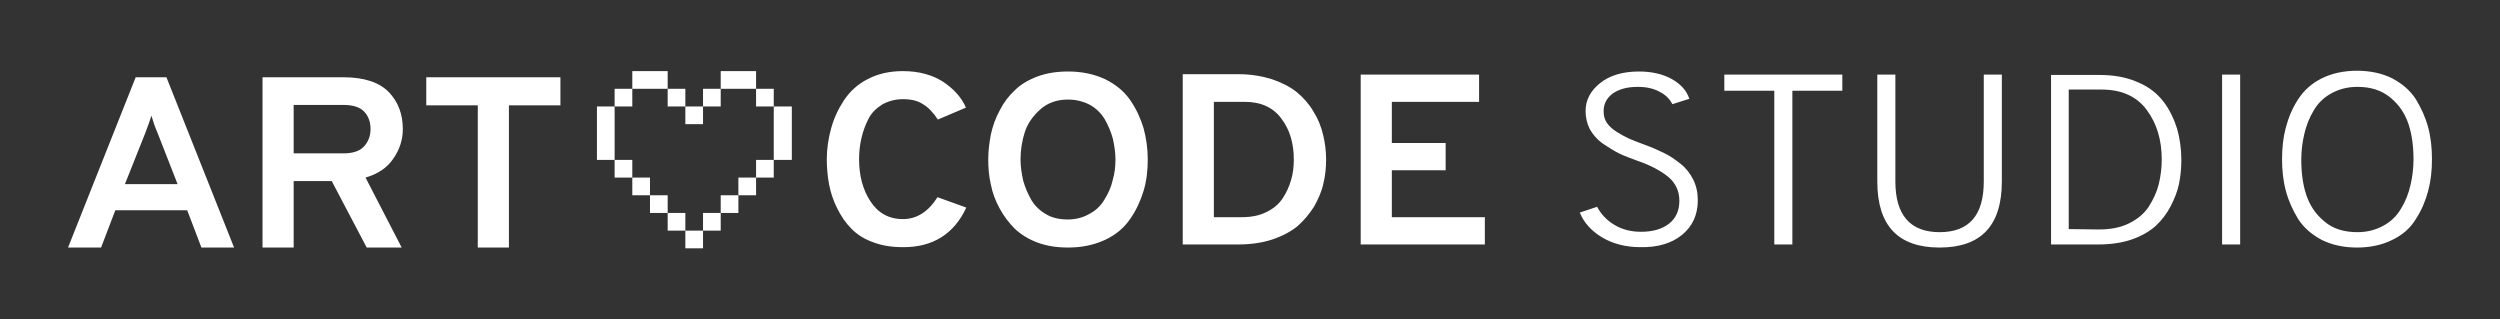 <?xml version="1.0" encoding="UTF-8" standalone="no"?>
<svg
   xmlns:dc="http://purl.org/dc/elements/1.1/"
   xmlns:cc="http://creativecommons.org/ns#"
   xmlns:rdf="http://www.w3.org/1999/02/22-rdf-syntax-ns#"
   xmlns:svg="http://www.w3.org/2000/svg"
   xmlns="http://www.w3.org/2000/svg"
   xmlns:sodipodi="http://sodipodi.sourceforge.net/DTD/sodipodi-0.dtd"
   xmlns:inkscape="http://www.inkscape.org/namespaces/inkscape"
   version="1.1"
   id="Ebene_1"
   inkscape:export-xdpi="96"
   inkscape:export-ydpi="96"
   inkscape:version="1.0.1 (0767f8302a, 2020-10-17)"
   sodipodi:docname="artandcodestudio-white.svg"
   x="0px"
   y="0px"
   viewBox="0 0 650.4 83"
   style="enable-background:new 0 0 650.4 83;"
   xml:space="preserve"><rect x="0" y="0" width="650.4" height="83" fill="#333333" stroke="none"/><defs
   id="defs50" />
<style
   type="text/css"
   id="style2">
	.st0{fill:#1D1D1B;}
</style>
<sodipodi:namedview
   bordercolor="#666666"
   borderopacity="1"
   gridtolerance="10"
   guidetolerance="10"
   id="namedview29"
   inkscape:current-layer="Ebene_1"
   inkscape:cx="208.70354"
   inkscape:cy="-170.58222"
   inkscape:document-rotation="0"
   inkscape:pageopacity="0"
   inkscape:pageshadow="2"
   inkscape:window-height="1403"
   inkscape:window-maximized="1"
   inkscape:window-width="2560"
   inkscape:window-x="0"
   inkscape:window-y="0"
   inkscape:zoom="0.65296158"
   objecttolerance="10"
   pagecolor="#000000"
   showgrid="false">
	</sodipodi:namedview>
<g
   id="g26"
   style="fill:#ffffff">
	<g
   id="g10"
   style="fill:#ffffff">
		<g
   id="g8"
   style="fill:#ffffff">
			<path
   id="path2"
   class="st0"
   d="M604.7,57.6c-2.3-1.9-3.8-4.2-4.7-6.9s-1.3-5.8-1.3-9.2c0-2.3,0.3-4.6,0.8-6.7     c0.5-2.1,1.3-4.2,2.4-6c1.1-1.9,2.6-3.4,4.6-4.5s4.2-1.7,6.8-1.7c3.5,0,6.3,0.9,8.6,2.8s3.8,4.2,4.7,6.9s1.3,5.8,1.3,9.2     c0,2.3-0.3,4.6-0.8,6.7c-0.5,2.2-1.3,4.2-2.4,6c-1.1,1.9-2.6,3.4-4.6,4.5s-4.2,1.7-6.8,1.7C609.8,60.4,606.9,59.5,604.7,57.6      M628.5,57c1.5-2.3,2.5-4.7,3.2-7.3s1-5.3,1-8.3c0-2.9-0.3-5.7-1-8.3s-1.8-5-3.2-7.3c-1.5-2.3-3.5-4-6.1-5.4     c-2.6-1.3-5.7-2-9.2-2s-6.6,0.7-9.2,2c-2.6,1.3-4.6,3.1-6.1,5.4s-2.5,4.7-3.2,7.3s-1,5.3-1,8.3c0,2.9,0.3,5.7,1,8.3     s1.8,5,3.2,7.3c1.5,2.3,3.5,4,6.1,5.4c2.6,1.3,5.7,2,9.2,2s6.6-0.7,9.2-2C625.1,61.1,627.1,59.3,628.5,57 M582.8,19.4h-4.7v44.2     h4.7V19.4z M538.2,59.6V23.3h8.6c5.2,0,9.1,1.8,11.7,5.3c2.6,3.5,3.9,7.8,3.9,12.9c0,2.3-0.3,4.5-0.8,6.5s-1.4,3.9-2.6,5.8     c-1.2,1.8-2.9,3.2-5.1,4.3c-2.2,1.1-4.8,1.6-7.9,1.6L538.2,59.6L538.2,59.6L538.2,59.6z M533.5,63.6h12.3c3.3,0,6.2-0.4,8.8-1.3     c2.6-0.9,4.6-2.1,6.2-3.5c1.6-1.5,2.9-3.2,3.9-5.1c1-2,1.8-3.9,2.2-5.9s0.6-4.1,0.6-6.2c0-2.9-0.4-5.6-1.1-8.1     c-0.8-2.5-1.9-4.9-3.5-7s-3.8-3.9-6.7-5.1c-2.9-1.3-6.2-1.9-10.1-1.9h-12.5v44.1H533.5z M520.8,47.2V19.4h-4.7v27.8     c0,8.8-3.8,13.2-11.5,13.2c-7.6,0-11.5-4.4-11.5-13.2V19.4h-4.7v27.8c0,11.5,5.4,17.2,16.2,17.2     C515.4,64.4,520.8,58.7,520.8,47.2 M479.3,23.6v-4.2h-30.7v4.2h13v40h4.7v-40C466.3,23.6,479.3,23.6,479.3,23.6z M437.6,61.1     c2.7-2.2,4.1-5.2,4.1-9c0-2-0.4-3.8-1.2-5.4c-0.8-1.6-1.9-3-3.3-4.1s-2.8-2.1-4.3-2.8c-1.4-0.7-3-1.4-4.9-2.1     c-1.7-0.6-3.1-1.2-4.1-1.6c-1.1-0.5-2.2-1.1-3.3-1.8c-1.1-0.7-2-1.5-2.6-2.4s-0.8-1.9-0.8-3c0-1.9,0.8-3.4,2.4-4.6     c1.6-1.1,3.7-1.7,6.5-1.7c2.2,0,4.1,0.4,5.7,1.3c1.6,0.8,2.6,1.9,3.3,3.2l4.4-1.4c-0.7-2.1-2.2-3.8-4.5-5.1c-2.3-1.3-5.2-2-8.6-2     c-4.2,0-7.6,1-10.1,3s-3.8,4.4-3.8,7.3c0,1.7,0.4,3.3,1.1,4.7c0.8,1.4,1.9,2.7,3.3,3.7c1.5,1,2.9,1.9,4.3,2.6s3.1,1.3,5,2     c3.2,1.1,5.8,2.5,7.8,4.1c1.9,1.6,2.9,3.7,2.9,6.2c0,2.6-0.9,4.6-2.7,6c-1.8,1.4-4.2,2.1-7.3,2.1c-2.6,0-4.9-0.6-6.9-1.8     s-3.5-2.8-4.5-4.7l-4.5,1.5c1,2.5,2.9,4.7,5.7,6.4c2.8,1.7,6.2,2.6,10,2.6C431.3,64.4,434.9,63.3,437.6,61.1"
   style="fill:#ffffff" />
			<path
   id="path4"
   class="st0"
   d="M386.3,63.6v-7.1h-24.2V44.3h14v-7.1h-14V26.5h22.7v-7.1H354v44.2H386.3z M315.8,56.5v-30h8.1     c4.2,0,7.4,1.5,9.5,4.4c2.2,2.9,3.2,6.5,3.2,10.6c0,1.9-0.2,3.6-0.7,5.3s-1.2,3.3-2.2,4.8s-2.4,2.7-4.3,3.6     c-1.8,0.9-3.9,1.3-6.3,1.3C323.1,56.5,315.8,56.5,315.8,56.5z M307.7,63.6H322c3.3,0,6.3-0.4,9-1.3c2.7-0.9,4.9-2.1,6.6-3.5     c1.7-1.5,3.1-3.2,4.3-5.1c1.1-2,2-4,2.4-6c0.5-2,0.7-4.1,0.7-6.2c0-2.3-0.3-4.5-0.8-6.5c-0.5-2.1-1.3-4.1-2.5-6     c-1.1-1.9-2.6-3.6-4.3-5c-1.7-1.4-3.9-2.5-6.5-3.4c-2.6-0.8-5.5-1.3-8.7-1.3h-14.5V63.6z M272.1,55.7c-1.6-0.9-2.9-2.2-3.8-3.7     c-0.9-1.6-1.6-3.2-2.1-5c-0.4-1.8-0.7-3.6-0.7-5.5c0-2.5,0.4-4.9,1.1-7.1c0.7-2.2,2.1-4.2,4-5.9c1.9-1.7,4.3-2.6,7.2-2.6     c2.2,0,4.1,0.5,5.8,1.4c1.6,0.9,2.9,2.2,3.8,3.7c0.9,1.6,1.6,3.2,2.1,5c0.4,1.8,0.7,3.6,0.7,5.5c0,1.8-0.2,3.6-0.7,5.3     c-0.4,1.8-1.1,3.4-2.1,5c-0.9,1.6-2.2,2.9-3.9,3.8c-1.7,1-3.6,1.5-5.7,1.5C275.7,57.1,273.7,56.7,272.1,55.7 M287.5,62.4     c2.8-1.3,4.9-3.1,6.5-5.4c1.6-2.3,2.7-4.7,3.5-7.3s1.1-5.4,1.1-8.2c0-2.9-0.4-5.6-1.1-8.2c-0.8-2.6-1.9-5-3.5-7.3s-3.7-4-6.5-5.4     c-2.8-1.3-6-2-9.6-2c-2.9,0-5.6,0.4-8,1.3s-4.4,2.1-5.9,3.6c-1.6,1.5-2.9,3.2-3.9,5.2c-1.1,2-1.8,4-2.3,6.2     c-0.4,2.1-0.7,4.3-0.7,6.6s0.2,4.5,0.7,6.6c0.4,2.1,1.2,4.2,2.3,6.2s2.4,3.7,3.9,5.2c1.6,1.5,3.5,2.7,5.9,3.6s5,1.3,8,1.3     C281.5,64.4,284.7,63.7,287.5,62.4 M251.4,54l-7.5-2.7c-2.4,3.8-5.4,5.7-9,5.7c-3.7,0-6.5-1.6-8.5-4.7c-2-3.1-2.9-6.7-2.9-10.9     c0-1.9,0.2-3.7,0.6-5.4c0.4-1.8,1-3.4,1.8-5s2-2.8,3.6-3.8c1.6-0.9,3.4-1.4,5.4-1.4c2.1,0,3.9,0.4,5.2,1.3c1.4,0.8,2.7,2.2,3.9,4     l7.3-3.1c-1.1-2.6-3.1-4.8-5.9-6.7c-2.8-1.8-6.3-2.8-10.5-2.8c-3.5,0-6.5,0.7-9.2,2.1s-4.7,3.3-6.2,5.6s-2.6,4.7-3.3,7.3     s-1.1,5.2-1.1,7.9c0,2.3,0.2,4.5,0.6,6.6c0.4,2.1,1.1,4.2,2.1,6.2s2.2,3.8,3.7,5.3s3.3,2.7,5.6,3.5c2.3,0.9,4.9,1.3,7.7,1.3     C242.6,64.4,248.2,60.9,251.4,54"
   style="fill:#ffffff" />
			<path
   id="path6"
   class="st0"
   d="M145.8,27.4v-7.3h-34.9v7.3h13.4v37h8.1v-37C132.4,27.4,145.8,27.4,145.8,27.4z M76.4,27.3h13     c2.5,0,4.3,0.6,5.4,1.8c1.1,1.2,1.6,2.7,1.6,4.5s-0.6,3.3-1.7,4.5s-2.9,1.8-5.3,1.8h-13V27.3z M76.4,64.4V47.1h9.9l9.1,17.3h9.1     l-9.4-18.2c3.1-0.9,5.6-2.5,7.2-4.9c1.7-2.4,2.5-5,2.5-7.7c0-3.9-1.2-7.1-3.7-9.7c-2.5-2.5-6.4-3.8-11.8-3.8h-21v44.3     C68.3,64.4,76.4,64.4,76.4,64.4z M32.5,47.9l5.3-13.3c0.7-1.8,1.2-3.3,1.6-4.5c0.4,1.4,0.9,2.9,1.6,4.5l5.2,13.3H32.5z      M60.9,64.4L43.3,20.1h-8L17.7,64.4h8.6l3.7-9.7h18.7l3.7,9.7H60.9z"
   style="fill:#ffffff" />
		</g>
	</g>
</g>
<g
   id="g47"
   style="fill:#ffffff">
	<polygon
   class="st0"
   points="164.5,18.5 164.5,23.1 169.1,23.1 173.7,23.1 173.7,18.5  "
   id="polygon11"
   style="fill:#ffffff" />
	<rect
   x="159.9"
   y="23.1"
   class="st0"
   width="4.6"
   height="4.6"
   id="rect13"
   style="fill:#ffffff" />
	<polygon
   class="st0"
   points="155.3,32.4 155.3,37 155.3,41.6 159.9,41.6 159.9,37 159.9,32.4 159.9,27.7 155.3,27.7  "
   id="polygon15"
   style="fill:#ffffff" />
	<rect
   x="159.9"
   y="41.6"
   class="st0"
   width="4.6"
   height="4.6"
   id="rect17"
   style="fill:#ffffff" />
	<rect
   x="196.7"
   y="23.1"
   class="st0"
   width="4.6"
   height="4.6"
   id="rect19"
   style="fill:#ffffff" />
	<polygon
   class="st0"
   points="196.7,23.1 196.7,18.5 187.5,18.5 187.5,23.1 192.1,23.1  "
   id="polygon21"
   style="fill:#ffffff" />
	<rect
   x="182.9"
   y="23.1"
   class="st0"
   width="4.6"
   height="4.6"
   id="rect23"
   style="fill:#ffffff" />
	<rect
   x="178.3"
   y="27.7"
   class="st0"
   width="4.6"
   height="4.6"
   id="rect25"
   style="fill:#ffffff" />
	<rect
   x="173.7"
   y="23.1"
   class="st0"
   width="4.6"
   height="4.6"
   id="rect27"
   style="fill:#ffffff" />
	<rect
   x="192.1"
   y="46.2"
   class="st0"
   width="4.6"
   height="4.6"
   id="rect29"
   style="fill:#ffffff" />
	<rect
   x="196.7"
   y="41.6"
   class="st0"
   width="4.6"
   height="4.6"
   id="rect31"
   style="fill:#ffffff" />
	<rect
   x="178.3"
   y="60"
   class="st0"
   width="4.6"
   height="4.6"
   id="rect33"
   style="fill:#ffffff" />
	<polygon
   class="st0"
   points="201.3,27.7 201.3,32.4 201.3,37 201.3,41.6 206,41.6 206,27.7  "
   id="polygon35"
   style="fill:#ffffff" />
	<rect
   x="187.5"
   y="50.8"
   class="st0"
   width="4.6"
   height="4.6"
   id="rect37"
   style="fill:#ffffff" />
	<rect
   x="182.9"
   y="55.4"
   class="st0"
   width="4.6"
   height="4.6"
   id="rect39"
   style="fill:#ffffff" />
	<rect
   x="164.5"
   y="46.2"
   class="st0"
   width="4.6"
   height="4.6"
   id="rect41"
   style="fill:#ffffff" />
	<rect
   x="169.1"
   y="50.8"
   class="st0"
   width="4.6"
   height="4.6"
   id="rect43"
   style="fill:#ffffff" />
	<rect
   x="173.7"
   y="55.4"
   class="st0"
   width="4.6"
   height="4.6"
   id="rect45"
   style="fill:#ffffff" />
</g>
</svg>
